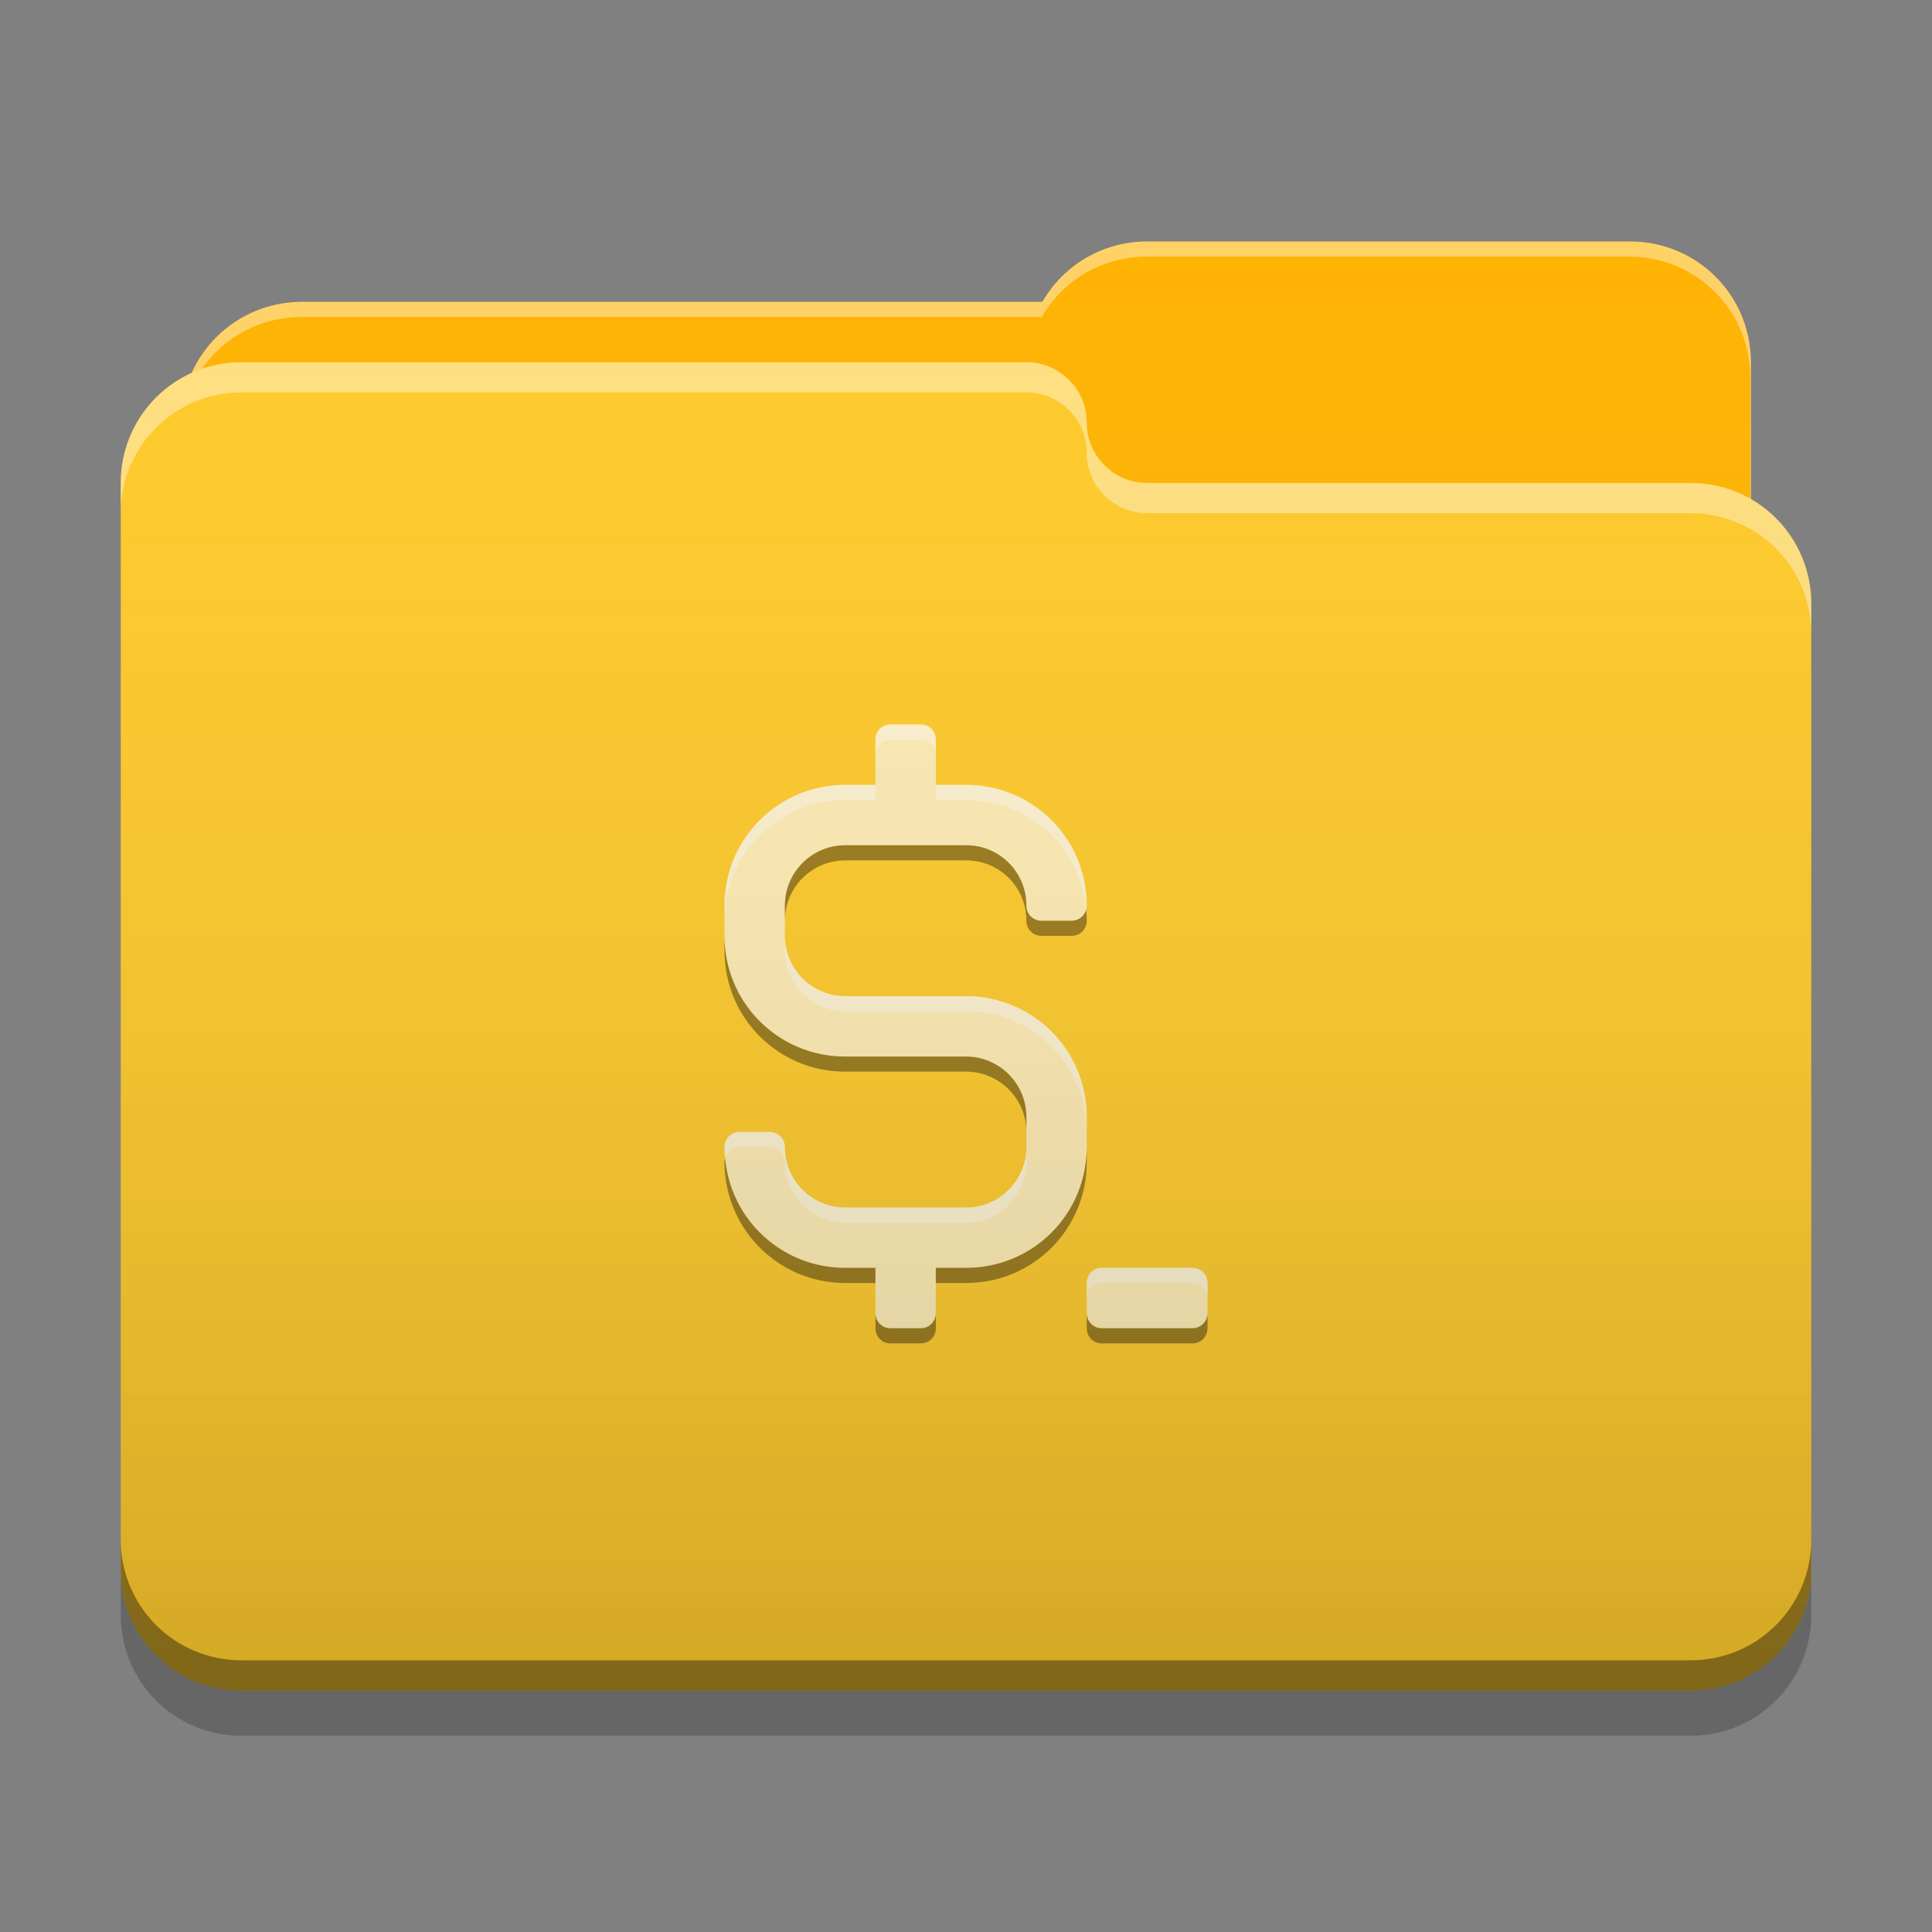 
<svg xmlns="http://www.w3.org/2000/svg" xmlns:xlink="http://www.w3.org/1999/xlink" width="24" height="24" viewBox="0 0 24 24" version="1.1">
<rect x="0" y="0" width="24" height="24" fill="#808080" stroke="none"/>
<defs>
<linearGradient id="linear0" gradientUnits="userSpaceOnUse" x1="32" y1="60" x2="32" y2="4" gradientTransform="matrix(0.375,0,0,0.375,0,0)">
<stop offset="0" style="stop-color:rgb(0%,0%,0%);stop-opacity:0.2;"/>
<stop offset="1" style="stop-color:rgb(100%,100%,100%);stop-opacity:0;"/>
</linearGradient>
</defs>
<g id="surface1">
<path style=" stroke:none;fill-rule:nonzero;fill:rgb(100%,70.196%,0%);fill-opacity:1;" d="M 14.25 3 C 13.691 3 13.207 3.301 12.949 3.75 L 3.75 3.75 C 2.918 3.75 2.25 4.418 2.25 5.25 L 2.25 7.5 C 2.25 8.332 2.918 9 3.75 9 L 20.25 9 C 21.082 9 21.75 8.332 21.75 7.5 L 21.75 4.5 C 21.75 3.668 21.082 3 20.25 3 Z M 14.25 3 "/>
<path style=" stroke:none;fill-rule:nonzero;fill:rgb(100%,100%,100%);fill-opacity:0.4;" d="M 14.25 3 C 13.691 3 13.207 3.301 12.949 3.75 L 3.75 3.75 C 2.918 3.75 2.25 4.418 2.25 5.25 L 2.25 5.277 C 2.328 4.523 2.965 3.938 3.742 3.938 L 12.941 3.938 C 13.199 3.488 13.684 3.188 14.242 3.188 L 20.242 3.188 C 21.07 3.188 21.742 3.855 21.742 4.688 L 21.742 7.66 C 21.746 7.605 21.75 7.555 21.75 7.5 L 21.75 4.5 C 21.75 3.668 21.082 3 20.25 3 Z M 14.25 3 "/>
<path style=" stroke:none;fill-rule:nonzero;fill:rgb(100%,79.216%,15.686%);fill-opacity:1;" d="M 3 4.5 C 2.168 4.5 1.5 5.168 1.5 6 L 1.5 19.5 C 1.5 20.332 2.168 21 3 21 L 21 21 C 21.832 21 22.5 20.332 22.5 19.5 L 22.5 7.5 C 22.5 6.668 21.832 6 21 6 L 14.27 6 C 14.262 6 14.258 6 14.25 6 C 13.836 6 13.5 5.664 13.5 5.25 C 13.5 4.836 13.164 4.5 12.75 4.5 Z M 3 4.5 "/>
<path style=" stroke:none;fill-rule:nonzero;fill:rgb(100%,100%,100%);fill-opacity:0.4;" d="M 3 4.5 C 2.168 4.5 1.5 5.168 1.5 6 L 1.5 6.375 C 1.5 5.543 2.168 4.875 3 4.875 L 12.75 4.875 C 13.164 4.875 13.5 5.211 13.5 5.625 C 13.5 6.039 13.836 6.375 14.25 6.375 C 14.258 6.375 14.262 6.375 14.27 6.375 L 21 6.375 C 21.832 6.375 22.5 7.043 22.5 7.875 L 22.5 7.5 C 22.5 6.668 21.832 6 21 6 L 14.27 6 C 14.262 6 14.258 6 14.25 6 C 13.836 6 13.5 5.664 13.5 5.25 C 13.5 4.836 13.164 4.5 12.75 4.5 Z M 3 4.5 "/>
<path style=" stroke:none;fill-rule:nonzero;fill:rgb(0%,0%,0%);fill-opacity:0.4;" d="M 1.5 19.125 L 1.5 19.5 C 1.5 20.332 2.168 21 3 21 L 21 21 C 21.832 21 22.5 20.332 22.5 19.5 L 22.5 19.125 C 22.5 19.957 21.832 20.625 21 20.625 L 3 20.625 C 2.168 20.625 1.5 19.957 1.5 19.125 Z M 1.5 19.125 "/>
<path style=" stroke:none;fill-rule:nonzero;fill:rgb(0%,0%,0%);fill-opacity:0.2;" d="M 1.5 19.5 L 1.5 20.062 C 1.5 20.895 2.168 21.562 3 21.562 L 21 21.562 C 21.832 21.562 22.5 20.895 22.5 20.062 L 22.5 19.5 C 22.5 20.332 21.832 21 21 21 L 3 21 C 2.168 21 1.5 20.332 1.5 19.5 Z M 1.5 19.5 "/>
<path style=" stroke:none;fill-rule:nonzero;fill:rgb(100%,92.549%,70.196%);fill-opacity:1;" d="M 11.055 9 C 10.953 9.004 10.875 9.086 10.875 9.188 L 10.875 9.75 L 10.5 9.75 C 9.668 9.75 9 10.418 9 11.25 L 9 11.625 C 9 12.457 9.668 13.125 10.5 13.125 L 12 13.125 C 12.414 13.125 12.75 13.461 12.75 13.875 L 12.75 14.25 C 12.75 14.664 12.414 15 12 15 L 10.5 15 C 10.086 15 9.75 14.664 9.75 14.25 C 9.75 14.145 9.668 14.062 9.562 14.062 L 9.188 14.062 C 9.082 14.062 9 14.145 9 14.25 C 9 14.254 9 14.258 9 14.262 C 9.008 15.086 9.672 15.75 10.5 15.75 L 10.875 15.75 L 10.875 16.312 C 10.875 16.418 10.957 16.5 11.062 16.5 L 11.438 16.5 C 11.543 16.5 11.625 16.418 11.625 16.312 L 11.625 15.75 L 12 15.75 C 12.832 15.75 13.5 15.082 13.5 14.25 L 13.5 13.875 C 13.5 13.043 12.832 12.375 12 12.375 L 10.5 12.375 C 10.086 12.375 9.75 12.039 9.75 11.625 L 9.75 11.25 C 9.75 10.836 10.086 10.5 10.5 10.5 L 12 10.5 C 12.414 10.5 12.746 10.828 12.75 11.242 C 12.75 11.242 12.75 11.242 12.75 11.246 C 12.75 11.246 12.75 11.25 12.75 11.25 C 12.75 11.355 12.832 11.438 12.938 11.438 L 13.312 11.438 C 13.418 11.438 13.5 11.355 13.5 11.25 C 13.5 10.418 12.832 9.75 12 9.75 L 11.625 9.75 L 11.625 9.188 C 11.625 9.082 11.543 9 11.438 9 L 11.062 9 C 11.059 9 11.055 9 11.055 9 Z M 13.68 15.75 C 13.578 15.754 13.5 15.836 13.5 15.938 L 13.5 16.312 C 13.5 16.418 13.582 16.5 13.688 16.5 L 14.812 16.5 C 14.918 16.5 15 16.418 15 16.312 L 15 15.938 C 15 15.832 14.918 15.75 14.812 15.75 L 13.688 15.75 C 13.684 15.75 13.68 15.75 13.68 15.75 Z M 13.68 15.75 "/>
<path style=" stroke:none;fill-rule:nonzero;fill:rgb(99.608%,99.608%,99.608%);fill-opacity:0.4;" d="M 11.055 9 C 10.953 9.004 10.875 9.086 10.875 9.188 L 10.875 9.375 C 10.875 9.273 10.953 9.191 11.055 9.188 C 11.055 9.188 11.059 9.188 11.062 9.188 L 11.438 9.188 C 11.543 9.188 11.625 9.273 11.625 9.375 L 11.625 9.188 C 11.625 9.082 11.543 9 11.438 9 L 11.062 9 C 11.059 9 11.055 9 11.055 9 Z M 10.5 9.75 C 9.668 9.75 9 10.418 9 11.25 L 9 11.438 C 9 10.605 9.668 9.938 10.5 9.938 L 10.875 9.938 L 10.875 9.75 Z M 11.625 9.75 L 11.625 9.938 L 12 9.938 C 12.785 9.938 13.422 10.535 13.492 11.297 C 13.496 11.281 13.5 11.266 13.5 11.25 C 13.5 10.418 12.832 9.75 12 9.75 Z M 9.75 11.625 L 9.75 11.812 C 9.75 12.227 10.086 12.562 10.5 12.562 L 12 12.562 C 12.832 12.562 13.5 13.23 13.5 14.062 L 13.5 13.875 C 13.5 13.043 12.832 12.375 12 12.375 L 10.5 12.375 C 10.086 12.375 9.75 12.039 9.75 11.625 Z M 9.188 14.062 C 9.082 14.062 9 14.145 9 14.25 C 9 14.254 9 14.258 9 14.262 C 9 14.305 9.004 14.344 9.008 14.387 C 9.031 14.309 9.102 14.25 9.188 14.25 L 9.562 14.25 C 9.668 14.25 9.75 14.336 9.75 14.438 C 9.75 14.852 10.086 15.188 10.5 15.188 L 12 15.188 C 12.414 15.188 12.75 14.852 12.75 14.438 L 12.75 14.25 C 12.75 14.664 12.414 15 12 15 L 10.5 15 C 10.086 15 9.75 14.664 9.75 14.25 C 9.75 14.148 9.668 14.062 9.562 14.062 Z M 13.68 15.75 C 13.578 15.754 13.5 15.836 13.5 15.938 L 13.5 16.125 C 13.5 16.023 13.578 15.941 13.68 15.938 C 13.68 15.938 13.684 15.938 13.688 15.938 L 14.812 15.938 C 14.918 15.938 15 16.02 15 16.125 L 15 15.938 C 15 15.832 14.918 15.75 14.812 15.75 L 13.688 15.75 C 13.684 15.75 13.68 15.75 13.68 15.75 Z M 13.68 15.75 "/>
<path style=" stroke:none;fill-rule:nonzero;fill:rgb(0%,0%,0%);fill-opacity:0.4;" d="M 10.5 10.5 C 10.086 10.5 9.75 10.836 9.75 11.25 L 9.75 11.438 C 9.75 11.023 10.086 10.688 10.5 10.688 L 12 10.688 C 12.414 10.688 12.746 11.016 12.75 11.43 C 12.75 11.43 12.75 11.43 12.75 11.434 C 12.75 11.434 12.75 11.434 12.75 11.438 C 12.75 11.543 12.832 11.625 12.938 11.625 L 13.312 11.625 C 13.418 11.625 13.5 11.543 13.5 11.438 C 13.5 11.391 13.496 11.348 13.492 11.301 C 13.473 11.379 13.398 11.438 13.312 11.438 L 12.938 11.438 C 12.832 11.438 12.75 11.355 12.75 11.25 C 12.75 11.246 12.75 11.246 12.75 11.246 C 12.75 11.242 12.75 11.242 12.75 11.242 C 12.746 10.828 12.414 10.5 12 10.5 Z M 9 11.625 L 9 11.812 C 9 12.645 9.668 13.312 10.5 13.312 L 12 13.312 C 12.414 13.312 12.75 13.648 12.75 14.062 L 12.75 13.875 C 12.75 13.461 12.414 13.125 12 13.125 L 10.5 13.125 C 9.668 13.125 9 12.457 9 11.625 Z M 13.5 14.25 C 13.5 15.082 12.832 15.75 12 15.75 L 11.625 15.75 L 11.625 15.938 L 12 15.938 C 12.832 15.938 13.5 15.27 13.5 14.438 Z M 9.008 14.387 C 9.004 14.402 9 14.422 9 14.438 C 9 14.441 9 14.445 9 14.449 C 9.008 15.273 9.672 15.938 10.5 15.938 L 10.875 15.938 L 10.875 15.75 L 10.5 15.75 C 9.715 15.75 9.074 15.152 9.008 14.387 Z M 10.875 16.312 L 10.875 16.5 C 10.875 16.605 10.957 16.688 11.062 16.688 L 11.438 16.688 C 11.543 16.688 11.625 16.605 11.625 16.5 L 11.625 16.312 C 11.625 16.418 11.543 16.5 11.438 16.5 L 11.062 16.5 C 10.957 16.5 10.875 16.418 10.875 16.312 Z M 13.5 16.312 L 13.5 16.5 C 13.5 16.605 13.582 16.688 13.688 16.688 L 14.812 16.688 C 14.918 16.688 15 16.605 15 16.5 L 15 16.312 C 15 16.418 14.918 16.5 14.812 16.5 L 13.688 16.5 C 13.582 16.5 13.5 16.418 13.5 16.312 Z M 13.5 16.312 "/>
<path style=" stroke:none;fill-rule:nonzero;fill:url(#linear0);" d="M 14.25 3 C 13.691 3 13.207 3.301 12.949 3.75 L 3.75 3.75 C 3.141 3.75 2.617 4.109 2.383 4.633 C 1.859 4.867 1.5 5.391 1.5 6 L 1.5 19.5 C 1.5 20.332 2.168 21 3 21 L 21 21 C 21.832 21 22.5 20.332 22.5 19.5 L 22.5 7.5 C 22.5 6.941 22.199 6.461 21.75 6.199 L 21.75 4.5 C 21.75 3.668 21.082 3 20.25 3 Z M 14.25 3 "/>
</g>
</svg>

